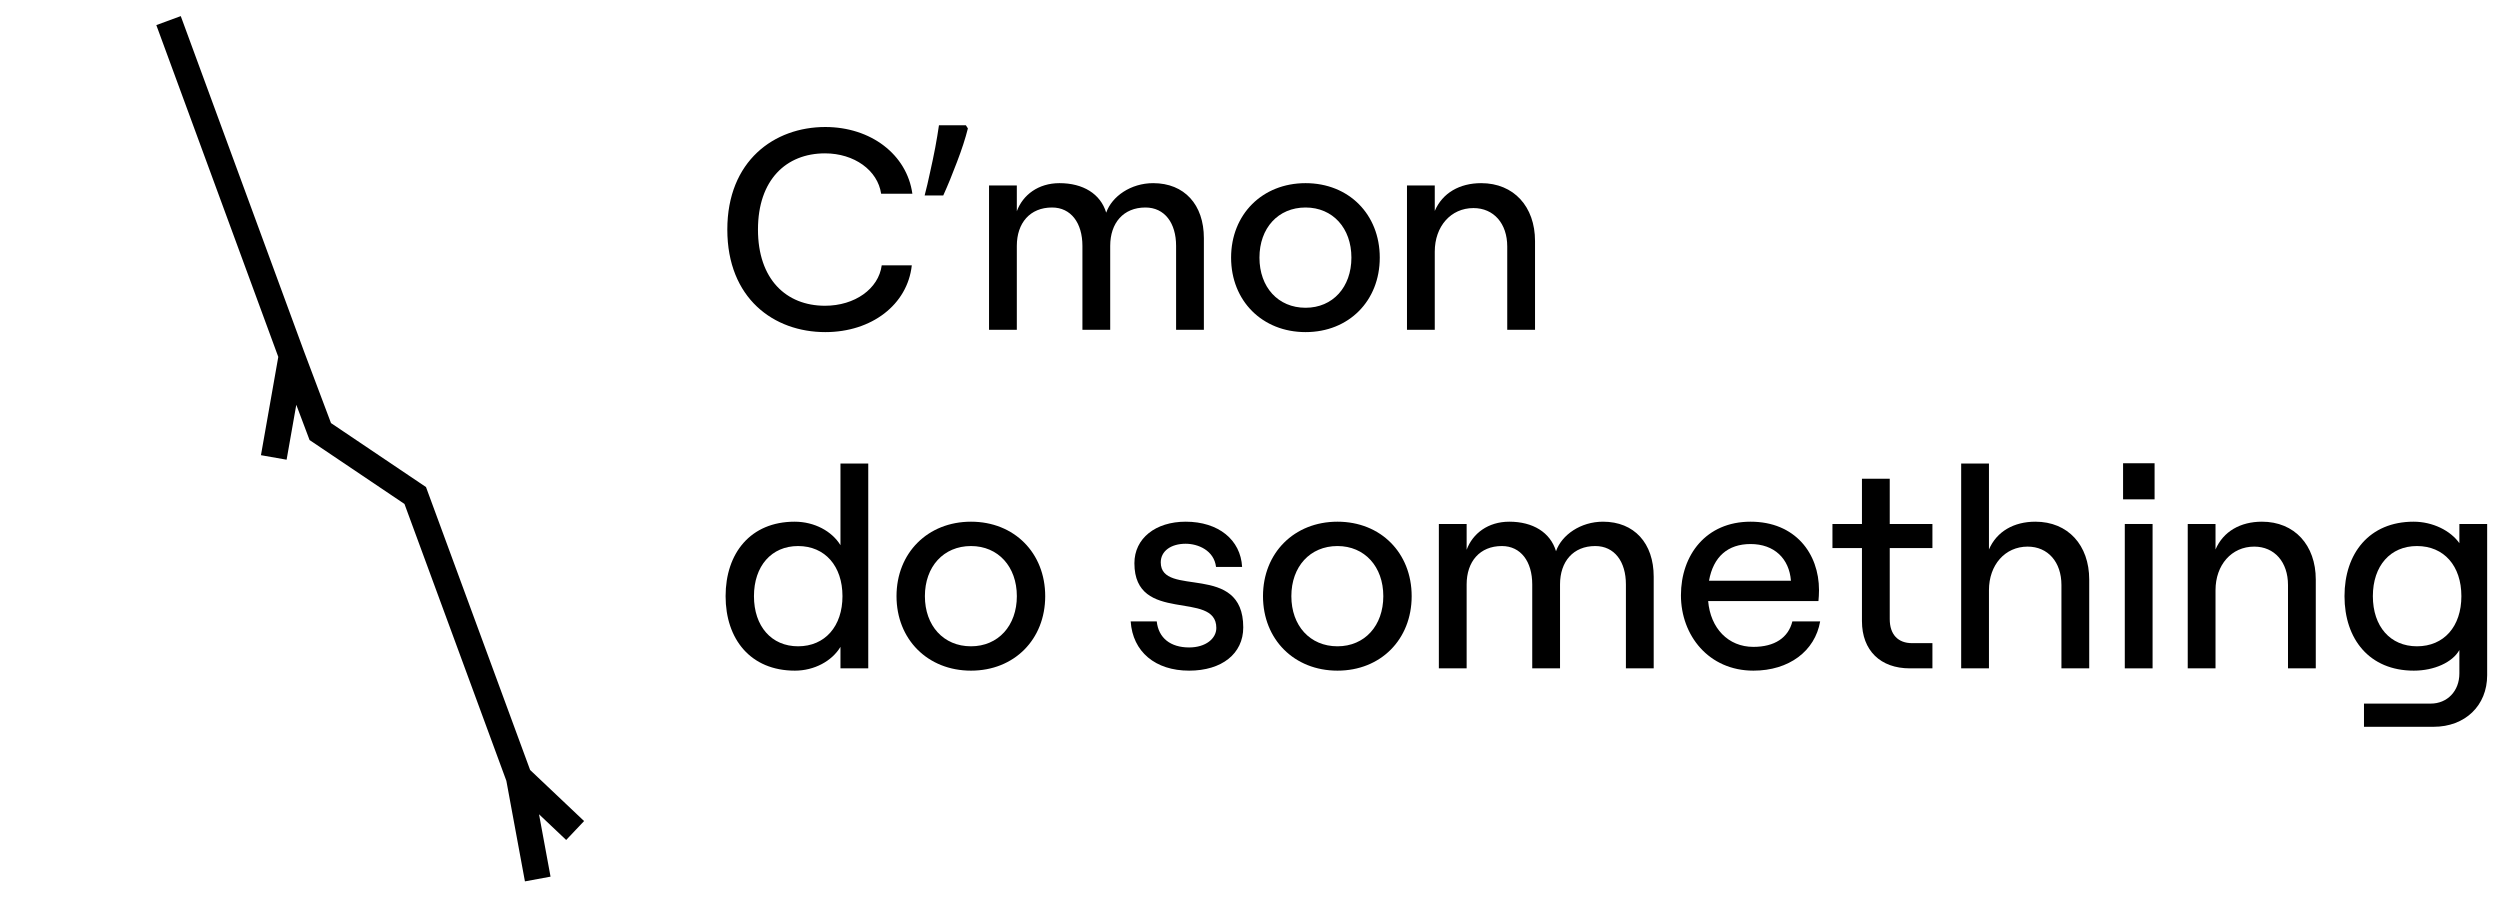 <svg width="96" height="35" viewBox="0 0 96 35" fill="none" xmlns="http://www.w3.org/2000/svg">
<path d="M6.472 0.791L11.202 13.659M11.202 13.659L12.299 16.572L15.945 19.027L19.928 29.85M11.202 13.659L10.513 17.566M19.928 29.85L20.649 33.754M19.928 29.85L22.085 31.892" stroke="black"/>
<path d="M31.691 12.753C33.473 12.753 34.848 11.697 35.013 10.19H33.858C33.737 11.092 32.824 11.741 31.68 11.741C30.184 11.741 29.106 10.718 29.106 8.815C29.106 6.912 30.184 5.889 31.68 5.889C32.802 5.889 33.704 6.538 33.836 7.44H35.035C34.826 5.933 33.44 4.877 31.691 4.877C29.733 4.877 27.929 6.175 27.929 8.815C27.929 11.455 29.711 12.753 31.691 12.753Z" fill="black"/>
<path d="M37.09 4.811L37.167 4.932C37.072 5.313 36.932 5.742 36.749 6.219C36.573 6.688 36.397 7.117 36.221 7.506H35.506C35.579 7.227 35.649 6.93 35.715 6.615C35.788 6.292 35.854 5.977 35.913 5.669C35.972 5.353 36.019 5.067 36.056 4.811H37.09Z" fill="black"/>
<path d="M37.979 12.665H39.046V9.442C39.046 8.562 39.552 7.968 40.399 7.968C41.125 7.968 41.565 8.562 41.565 9.442V12.665H42.632V9.442C42.632 8.562 43.138 7.968 43.985 7.968C44.722 7.968 45.162 8.562 45.162 9.442V12.665H46.229V9.145C46.229 7.858 45.481 7.033 44.282 7.033C43.424 7.033 42.698 7.539 42.478 8.166C42.258 7.44 41.587 7.033 40.685 7.033C39.871 7.033 39.277 7.484 39.046 8.111V7.121H37.979V12.665Z" fill="black"/>
<path d="M50.134 12.753C51.795 12.753 52.983 11.554 52.983 9.893C52.983 8.232 51.795 7.033 50.134 7.033C48.473 7.033 47.274 8.232 47.274 9.893C47.274 11.554 48.473 12.753 50.134 12.753ZM50.134 11.818C49.078 11.818 48.363 11.026 48.363 9.893C48.363 8.76 49.078 7.968 50.134 7.968C51.179 7.968 51.894 8.76 51.894 9.893C51.894 11.026 51.179 11.818 50.134 11.818Z" fill="black"/>
<path d="M54.028 12.665H55.095V9.662C55.095 8.694 55.711 7.99 56.58 7.99C57.361 7.99 57.878 8.584 57.878 9.464V12.665H58.945V9.255C58.945 7.935 58.131 7.033 56.877 7.033C56.052 7.033 55.392 7.407 55.095 8.1V7.121H54.028V12.665Z" fill="black"/>
<path d="M30.525 25.753C31.262 25.753 31.944 25.39 32.274 24.84V25.665H33.341V17.8H32.274V20.935C31.944 20.396 31.273 20.033 30.514 20.033C28.82 20.033 27.863 21.243 27.863 22.893C27.863 24.543 28.82 25.753 30.525 25.753ZM30.646 24.818C29.623 24.818 28.952 24.048 28.952 22.893C28.952 21.738 29.623 20.968 30.646 20.968C31.68 20.968 32.351 21.738 32.351 22.893C32.351 24.048 31.68 24.818 30.646 24.818Z" fill="black"/>
<path d="M37.286 25.753C38.947 25.753 40.136 24.554 40.136 22.893C40.136 21.232 38.947 20.033 37.286 20.033C35.626 20.033 34.426 21.232 34.426 22.893C34.426 24.554 35.626 25.753 37.286 25.753ZM37.286 24.818C36.23 24.818 35.516 24.026 35.516 22.893C35.516 21.76 36.23 20.968 37.286 20.968C38.331 20.968 39.047 21.76 39.047 22.893C39.047 24.026 38.331 24.818 37.286 24.818Z" fill="black"/>
<path d="M45.662 25.753C46.916 25.753 47.741 25.104 47.741 24.092C47.741 21.562 44.573 22.97 44.573 21.595C44.573 21.166 44.958 20.88 45.53 20.88C46.003 20.88 46.619 21.133 46.696 21.771H47.697C47.642 20.726 46.784 20.033 45.53 20.033C44.375 20.033 43.561 20.671 43.561 21.628C43.561 23.993 46.707 22.64 46.707 24.114C46.707 24.521 46.3 24.862 45.662 24.862C44.947 24.862 44.485 24.499 44.419 23.861H43.418C43.495 25.027 44.364 25.753 45.662 25.753Z" fill="black"/>
<path d="M51.359 25.753C53.02 25.753 54.208 24.554 54.208 22.893C54.208 21.232 53.02 20.033 51.359 20.033C49.698 20.033 48.499 21.232 48.499 22.893C48.499 24.554 49.698 25.753 51.359 25.753ZM51.359 24.818C50.303 24.818 49.588 24.026 49.588 22.893C49.588 21.76 50.303 20.968 51.359 20.968C52.404 20.968 53.119 21.76 53.119 22.893C53.119 24.026 52.404 24.818 51.359 24.818Z" fill="black"/>
<path d="M55.252 25.665H56.319V22.442C56.319 21.562 56.825 20.968 57.672 20.968C58.398 20.968 58.838 21.562 58.838 22.442V25.665H59.905V22.442C59.905 21.562 60.411 20.968 61.258 20.968C61.995 20.968 62.435 21.562 62.435 22.442V25.665H63.502V22.145C63.502 20.858 62.754 20.033 61.555 20.033C60.697 20.033 59.971 20.539 59.751 21.166C59.531 20.44 58.86 20.033 57.958 20.033C57.144 20.033 56.55 20.484 56.319 21.111V20.121H55.252V25.665Z" fill="black"/>
<path d="M68.827 23.861C68.673 24.488 68.145 24.84 67.331 24.84C66.363 24.84 65.681 24.125 65.593 23.08H69.828C69.839 22.981 69.85 22.805 69.85 22.662C69.85 21.254 68.937 20.033 67.221 20.033C65.516 20.033 64.548 21.309 64.548 22.86C64.548 24.4 65.615 25.753 67.331 25.753C68.695 25.753 69.696 25.005 69.894 23.861H68.827ZM67.221 20.891C68.134 20.891 68.706 21.452 68.772 22.299H65.626C65.791 21.375 66.352 20.891 67.221 20.891Z" fill="black"/>
<path d="M71.499 18.383V20.121H70.366V21.045H71.499V23.85C71.499 24.983 72.214 25.665 73.336 25.665H74.205V24.697H73.424C72.885 24.697 72.566 24.367 72.566 23.773V21.045H74.205V20.121H72.566V18.383H71.499Z" fill="black"/>
<path d="M75.309 25.665H76.376V22.662C76.376 21.694 76.992 20.99 77.861 20.99C78.642 20.99 79.159 21.584 79.159 22.464V25.665H80.226V22.255C80.226 20.935 79.412 20.033 78.158 20.033C77.333 20.033 76.673 20.407 76.376 21.1V17.8H75.309V25.665Z" fill="black"/>
<path d="M81.526 17.789V19.175H82.736V17.789H81.526ZM81.592 25.665H82.659V20.121H81.592V25.665Z" fill="black"/>
<path d="M84.009 25.665H85.076V22.662C85.076 21.694 85.692 20.99 86.561 20.99C87.342 20.99 87.859 21.584 87.859 22.464V25.665H88.926V22.255C88.926 20.935 88.112 20.033 86.858 20.033C86.033 20.033 85.373 20.407 85.076 21.1V20.121H84.009V25.665Z" fill="black"/>
<path d="M94.44 20.121V20.858C94.099 20.374 93.417 20.033 92.68 20.033C90.986 20.033 90.029 21.243 90.029 22.893C90.029 24.543 90.986 25.753 92.691 25.753C93.472 25.753 94.176 25.434 94.44 24.961V25.863C94.44 26.534 93.978 27.018 93.34 27.018H90.777V27.909H93.45C94.66 27.909 95.507 27.095 95.507 25.929V20.121H94.44ZM92.812 24.818C91.789 24.818 91.118 24.059 91.118 22.893C91.118 21.727 91.789 20.968 92.812 20.968C93.846 20.968 94.517 21.727 94.517 22.893C94.517 24.059 93.846 24.818 92.812 24.818Z" fill="black"/>
</svg>
